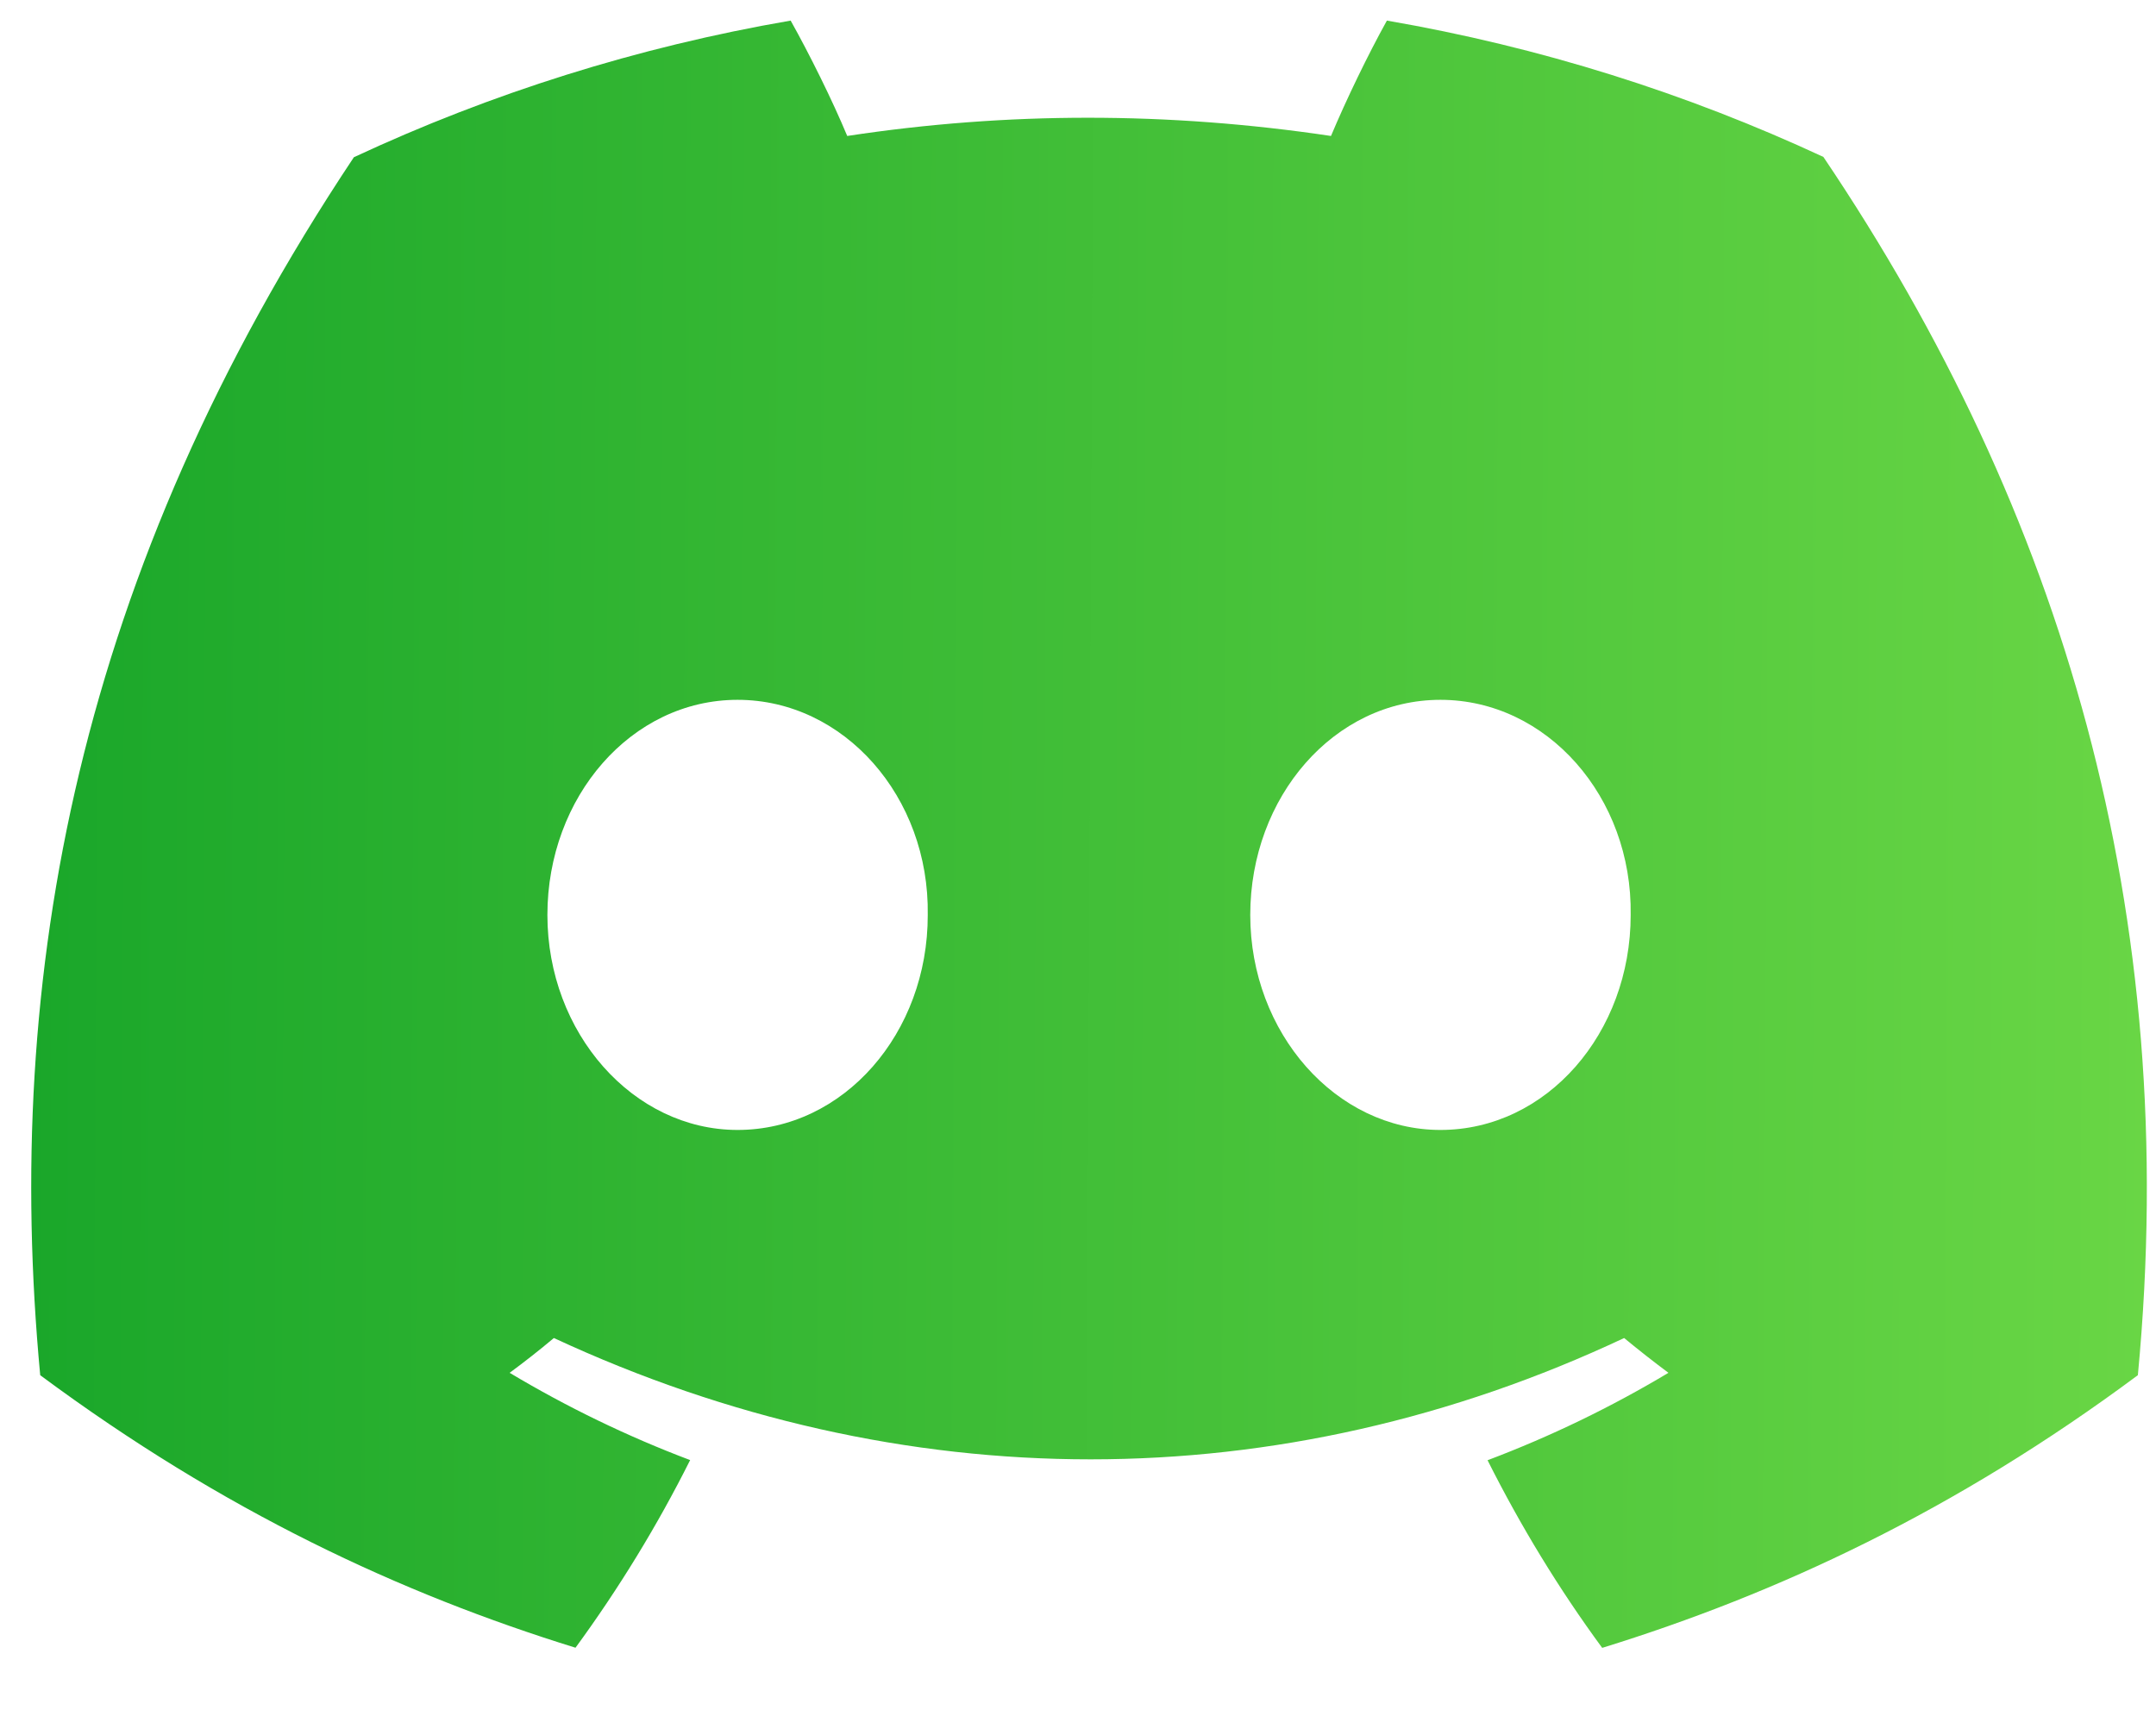 <svg width="29" height="23" viewBox="0 0 29 23" fill="none" xmlns="http://www.w3.org/2000/svg">
<path d="M24.526 2.111C22.684 1.254 20.714 0.632 18.655 0.277C18.402 0.732 18.107 1.343 17.903 1.829C15.714 1.502 13.545 1.502 11.396 1.829C11.193 1.343 10.89 0.732 10.635 0.277C8.574 0.632 6.602 1.256 4.76 2.115C1.044 7.694 0.037 13.135 0.541 18.499C3.005 20.327 5.393 21.438 7.741 22.165C8.321 21.372 8.838 20.529 9.283 19.641C8.435 19.321 7.623 18.926 6.855 18.467C7.059 18.317 7.258 18.16 7.45 17.999C12.133 20.175 17.22 20.175 21.846 17.999C22.041 18.16 22.241 18.317 22.442 18.467C21.672 18.928 20.857 19.323 20.009 19.643C20.454 20.529 20.969 21.375 21.551 22.167C23.901 21.44 26.292 20.33 28.756 18.499C29.347 12.281 27.747 6.89 24.526 2.111ZM9.921 15.2C8.516 15.2 7.363 13.896 7.363 12.308C7.363 10.72 8.491 9.414 9.921 9.414C11.351 9.414 12.504 10.718 12.479 12.308C12.482 13.896 11.351 15.2 9.921 15.2ZM19.375 15.2C17.97 15.2 16.817 13.896 16.817 12.308C16.817 10.72 17.945 9.414 19.375 9.414C20.806 9.414 21.958 10.718 21.934 12.308C21.934 13.896 20.806 15.2 19.375 15.2Z" fill="url(#paint0_linear_59_100)"/>
<defs>
<linearGradient id="paint0_linear_59_100" x1="0.42" y1="6.773" x2="28.934" y2="6.914" gradientUnits="userSpaceOnUse">
<stop stop-color="#1AA72A"/>
<stop offset="1" stop-color="#69D645"/>
</linearGradient>
</defs>
</svg>

